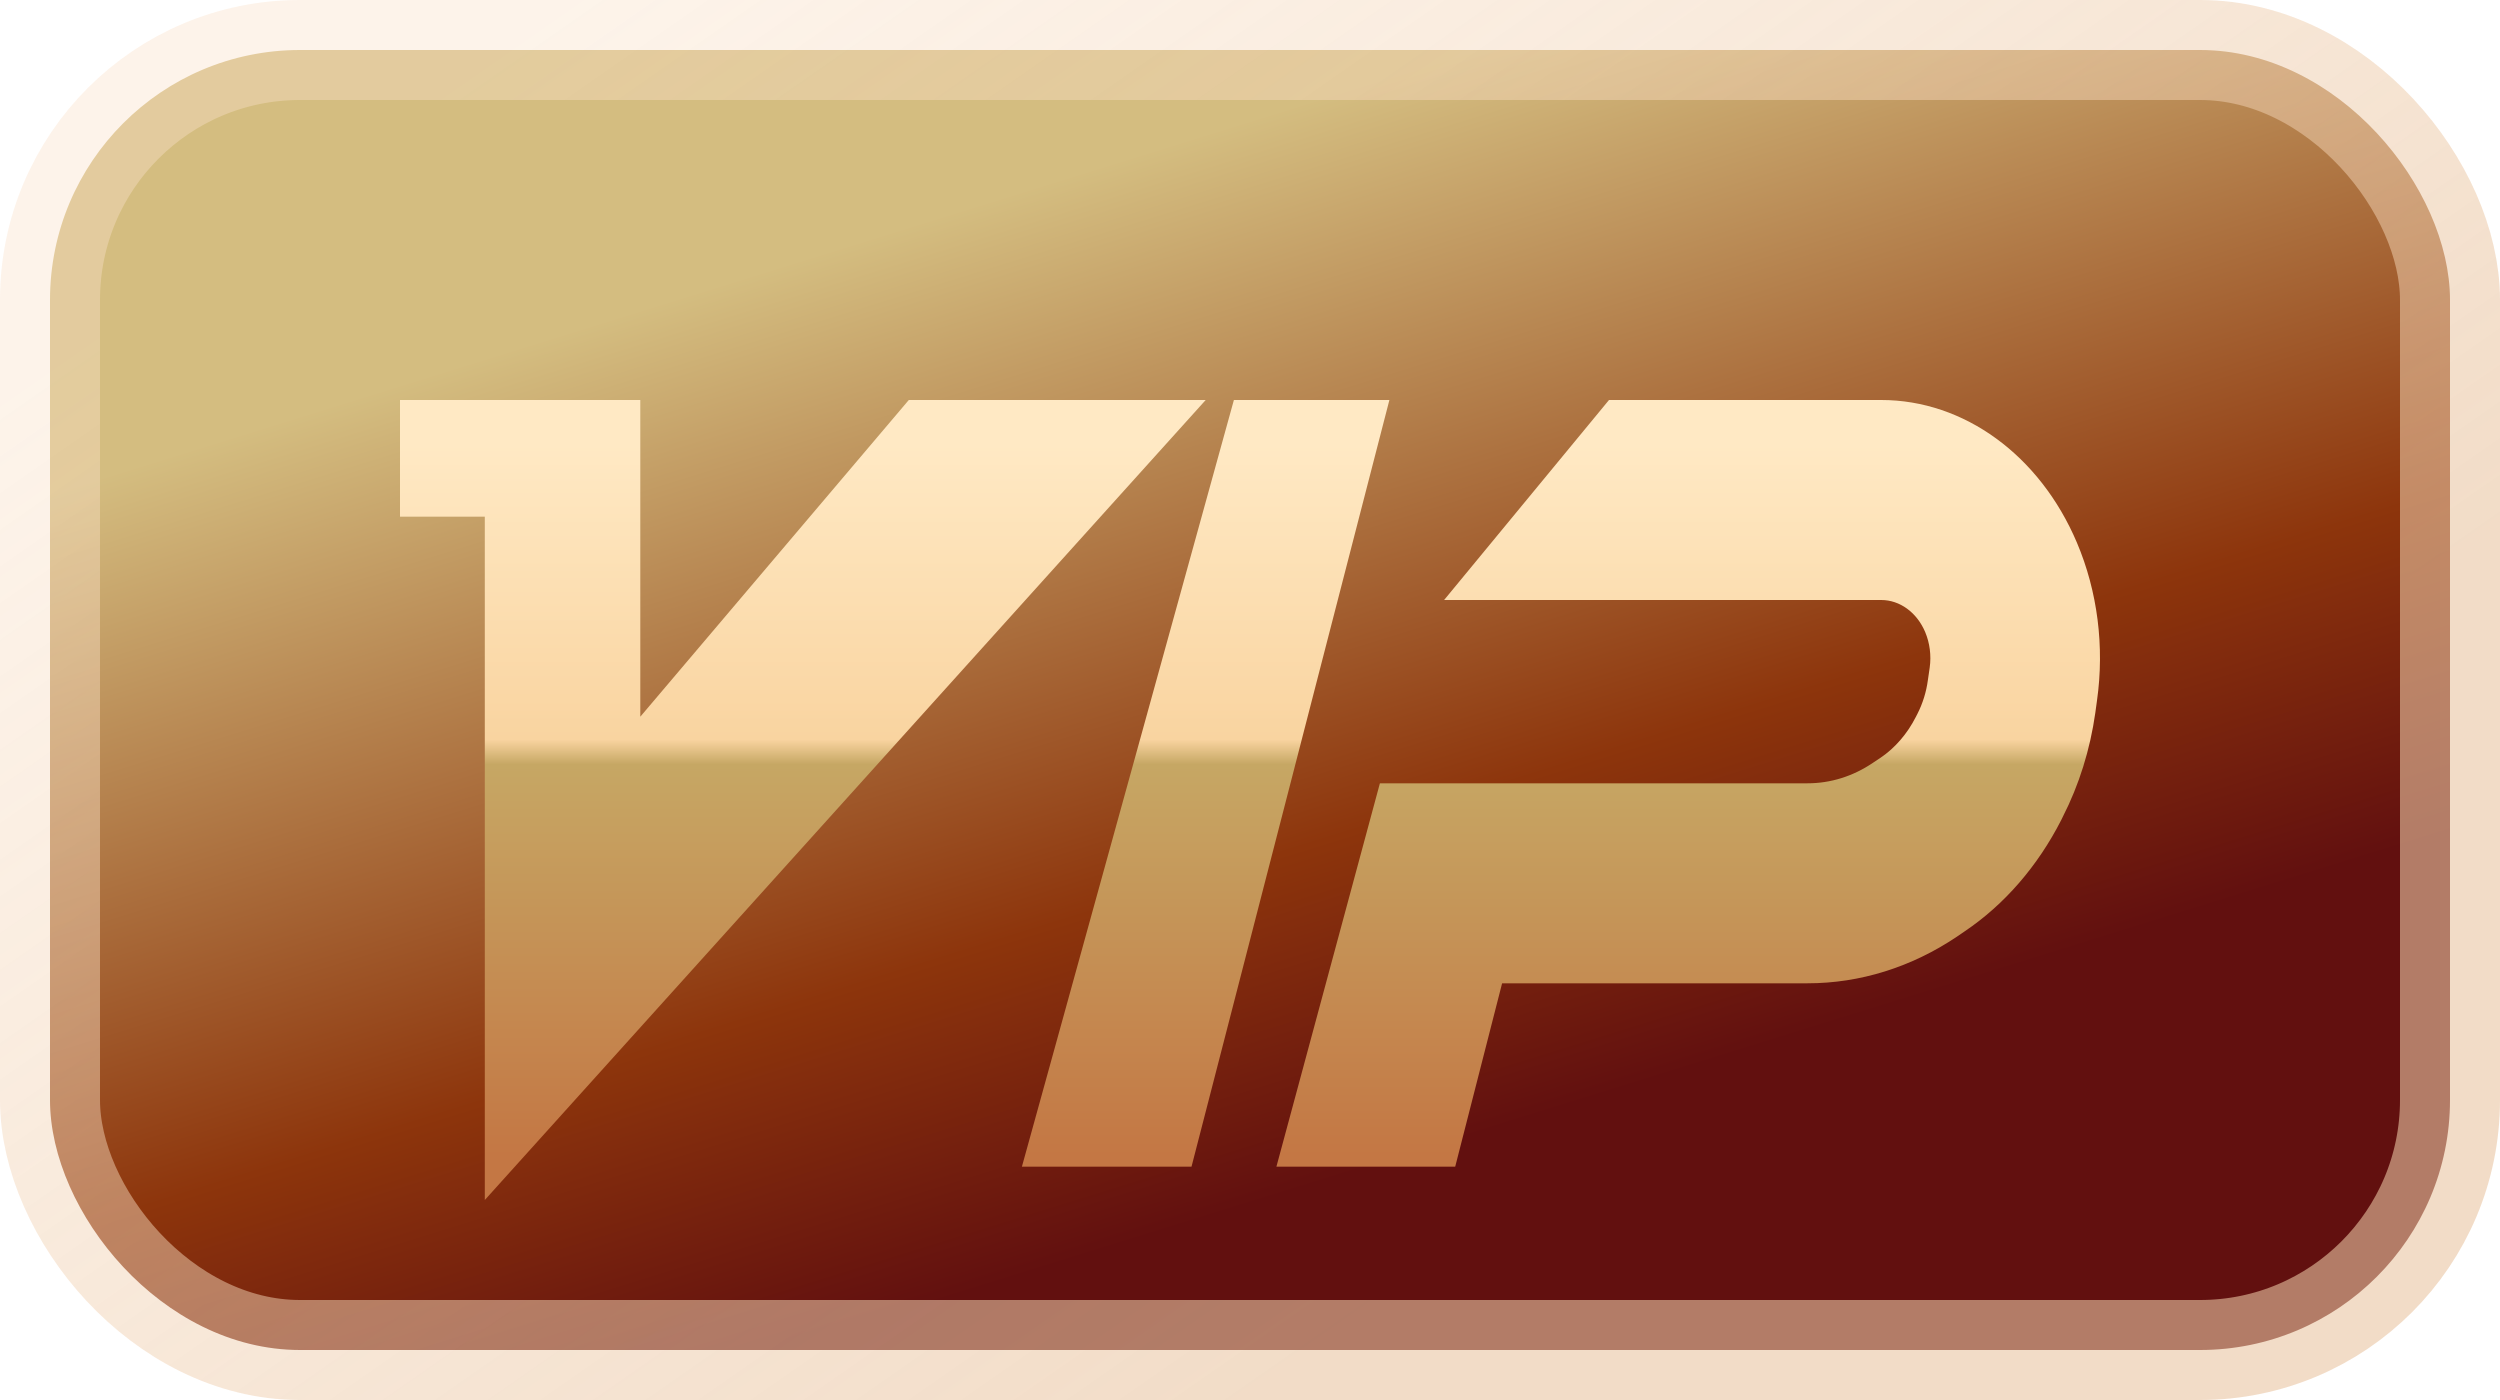 <svg width="25" height="14" viewBox="0 0 25 14" fill="none" xmlns="http://www.w3.org/2000/svg">
<rect x="0.5" y="0.5" width="24" height="13" rx="2.5" fill="url(#paint0_linear_2010_3802)"/>
<rect x="0.5" y="0.5" width="24" height="13" rx="2.5" stroke="url(#paint1_linear_2010_3802)"/>
<g filter="url(#filter0_di_2010_3802)">
<path d="M6.403 3H4V4.167H4.848V11L12.057 3H9.088L6.403 6.167V3Z" fill="url(#paint2_linear_2010_3802)"/>
<path d="M13.894 3H12.339L10.219 10.667H11.915L13.894 3Z" fill="url(#paint3_linear_2010_3802)"/>
<path d="M14.441 5H18.812C18.998 5 19.169 5.124 19.252 5.321C19.298 5.431 19.314 5.555 19.297 5.676L19.279 5.8C19.263 5.92 19.227 6.035 19.174 6.139L19.158 6.17C19.072 6.339 18.95 6.48 18.805 6.578L18.728 6.629C18.53 6.763 18.305 6.833 18.076 6.833H13.799L12.764 10.667H14.552L15.021 8.833H18.076C18.6 8.833 19.115 8.672 19.57 8.366L19.646 8.314C20.044 8.046 20.377 7.662 20.613 7.199L20.628 7.168C20.791 6.849 20.901 6.496 20.953 6.129L20.97 6.005C21.046 5.467 20.976 4.914 20.769 4.426C20.398 3.552 19.64 3 18.812 3H16.09L14.441 5Z" fill="url(#paint4_linear_2010_3802)"/>
</g>
<defs>
<filter id="filter0_di_2010_3802" x="2" y="2" width="21" height="12" filterUnits="userSpaceOnUse" color-interpolation-filters="sRGB">
<feFlood flood-opacity="0" result="BackgroundImageFix"/>
<feColorMatrix in="SourceAlpha" type="matrix" values="0 0 0 0 0 0 0 0 0 0 0 0 0 0 0 0 0 0 127 0" result="hardAlpha"/>
<feOffset dy="1"/>
<feGaussianBlur stdDeviation="1"/>
<feComposite in2="hardAlpha" operator="out"/>
<feColorMatrix type="matrix" values="0 0 0 0 0 0 0 0 0 0 0 0 0 0 0 0 0 0 0.51 0"/>
<feBlend mode="overlay" in2="BackgroundImageFix" result="effect1_dropShadow_2010_3802"/>
<feBlend mode="normal" in="SourceGraphic" in2="effect1_dropShadow_2010_3802" result="shape"/>
<feColorMatrix in="SourceAlpha" type="matrix" values="0 0 0 0 0 0 0 0 0 0 0 0 0 0 0 0 0 0 127 0" result="hardAlpha"/>
<feOffset/>
<feGaussianBlur stdDeviation="0.5"/>
<feComposite in2="hardAlpha" operator="arithmetic" k2="-1" k3="1"/>
<feColorMatrix type="matrix" values="0 0 0 0 1 0 0 0 0 1 0 0 0 0 1 0 0 0 1 0"/>
<feBlend mode="overlay" in2="shape" result="effect2_innerShadow_2010_3802"/>
</filter>
<linearGradient id="paint0_linear_2010_3802" x1="11.343" y1="1.556" x2="14.423" y2="11.457" gradientUnits="userSpaceOnUse">
<stop stop-color="#D4BD80"/>
<stop offset="0.685" stop-color="#8D350C"/>
<stop offset="1" stop-color="#62100F"/>
</linearGradient>
<linearGradient id="paint1_linear_2010_3802" x1="8.565" y1="-1.944" x2="17.328" y2="10.636" gradientUnits="userSpaceOnUse">
<stop stop-color="#FAE2CA" stop-opacity="0.4"/>
<stop offset="1" stop-color="#E9C5A2" stop-opacity="0.6"/>
</linearGradient>
<linearGradient id="paint2_linear_2010_3802" x1="9.595" y1="3.444" x2="9.595" y2="10.556" gradientUnits="userSpaceOnUse">
<stop stop-color="#FFE9C4"/>
<stop offset="0.415" stop-color="#F9D4A0"/>
<stop offset="0.45" stop-color="#C6A764"/>
<stop offset="1" stop-color="#C47744"/>
</linearGradient>
<linearGradient id="paint3_linear_2010_3802" x1="9.595" y1="3.444" x2="9.595" y2="10.556" gradientUnits="userSpaceOnUse">
<stop stop-color="#FFE9C4"/>
<stop offset="0.415" stop-color="#F9D4A0"/>
<stop offset="0.45" stop-color="#C6A764"/>
<stop offset="1" stop-color="#C47744"/>
</linearGradient>
<linearGradient id="paint4_linear_2010_3802" x1="9.595" y1="3.444" x2="9.595" y2="10.556" gradientUnits="userSpaceOnUse">
<stop stop-color="#FFE9C4"/>
<stop offset="0.415" stop-color="#F9D4A0"/>
<stop offset="0.45" stop-color="#C6A764"/>
<stop offset="1" stop-color="#C47744"/>
</linearGradient>
</defs>
</svg>
